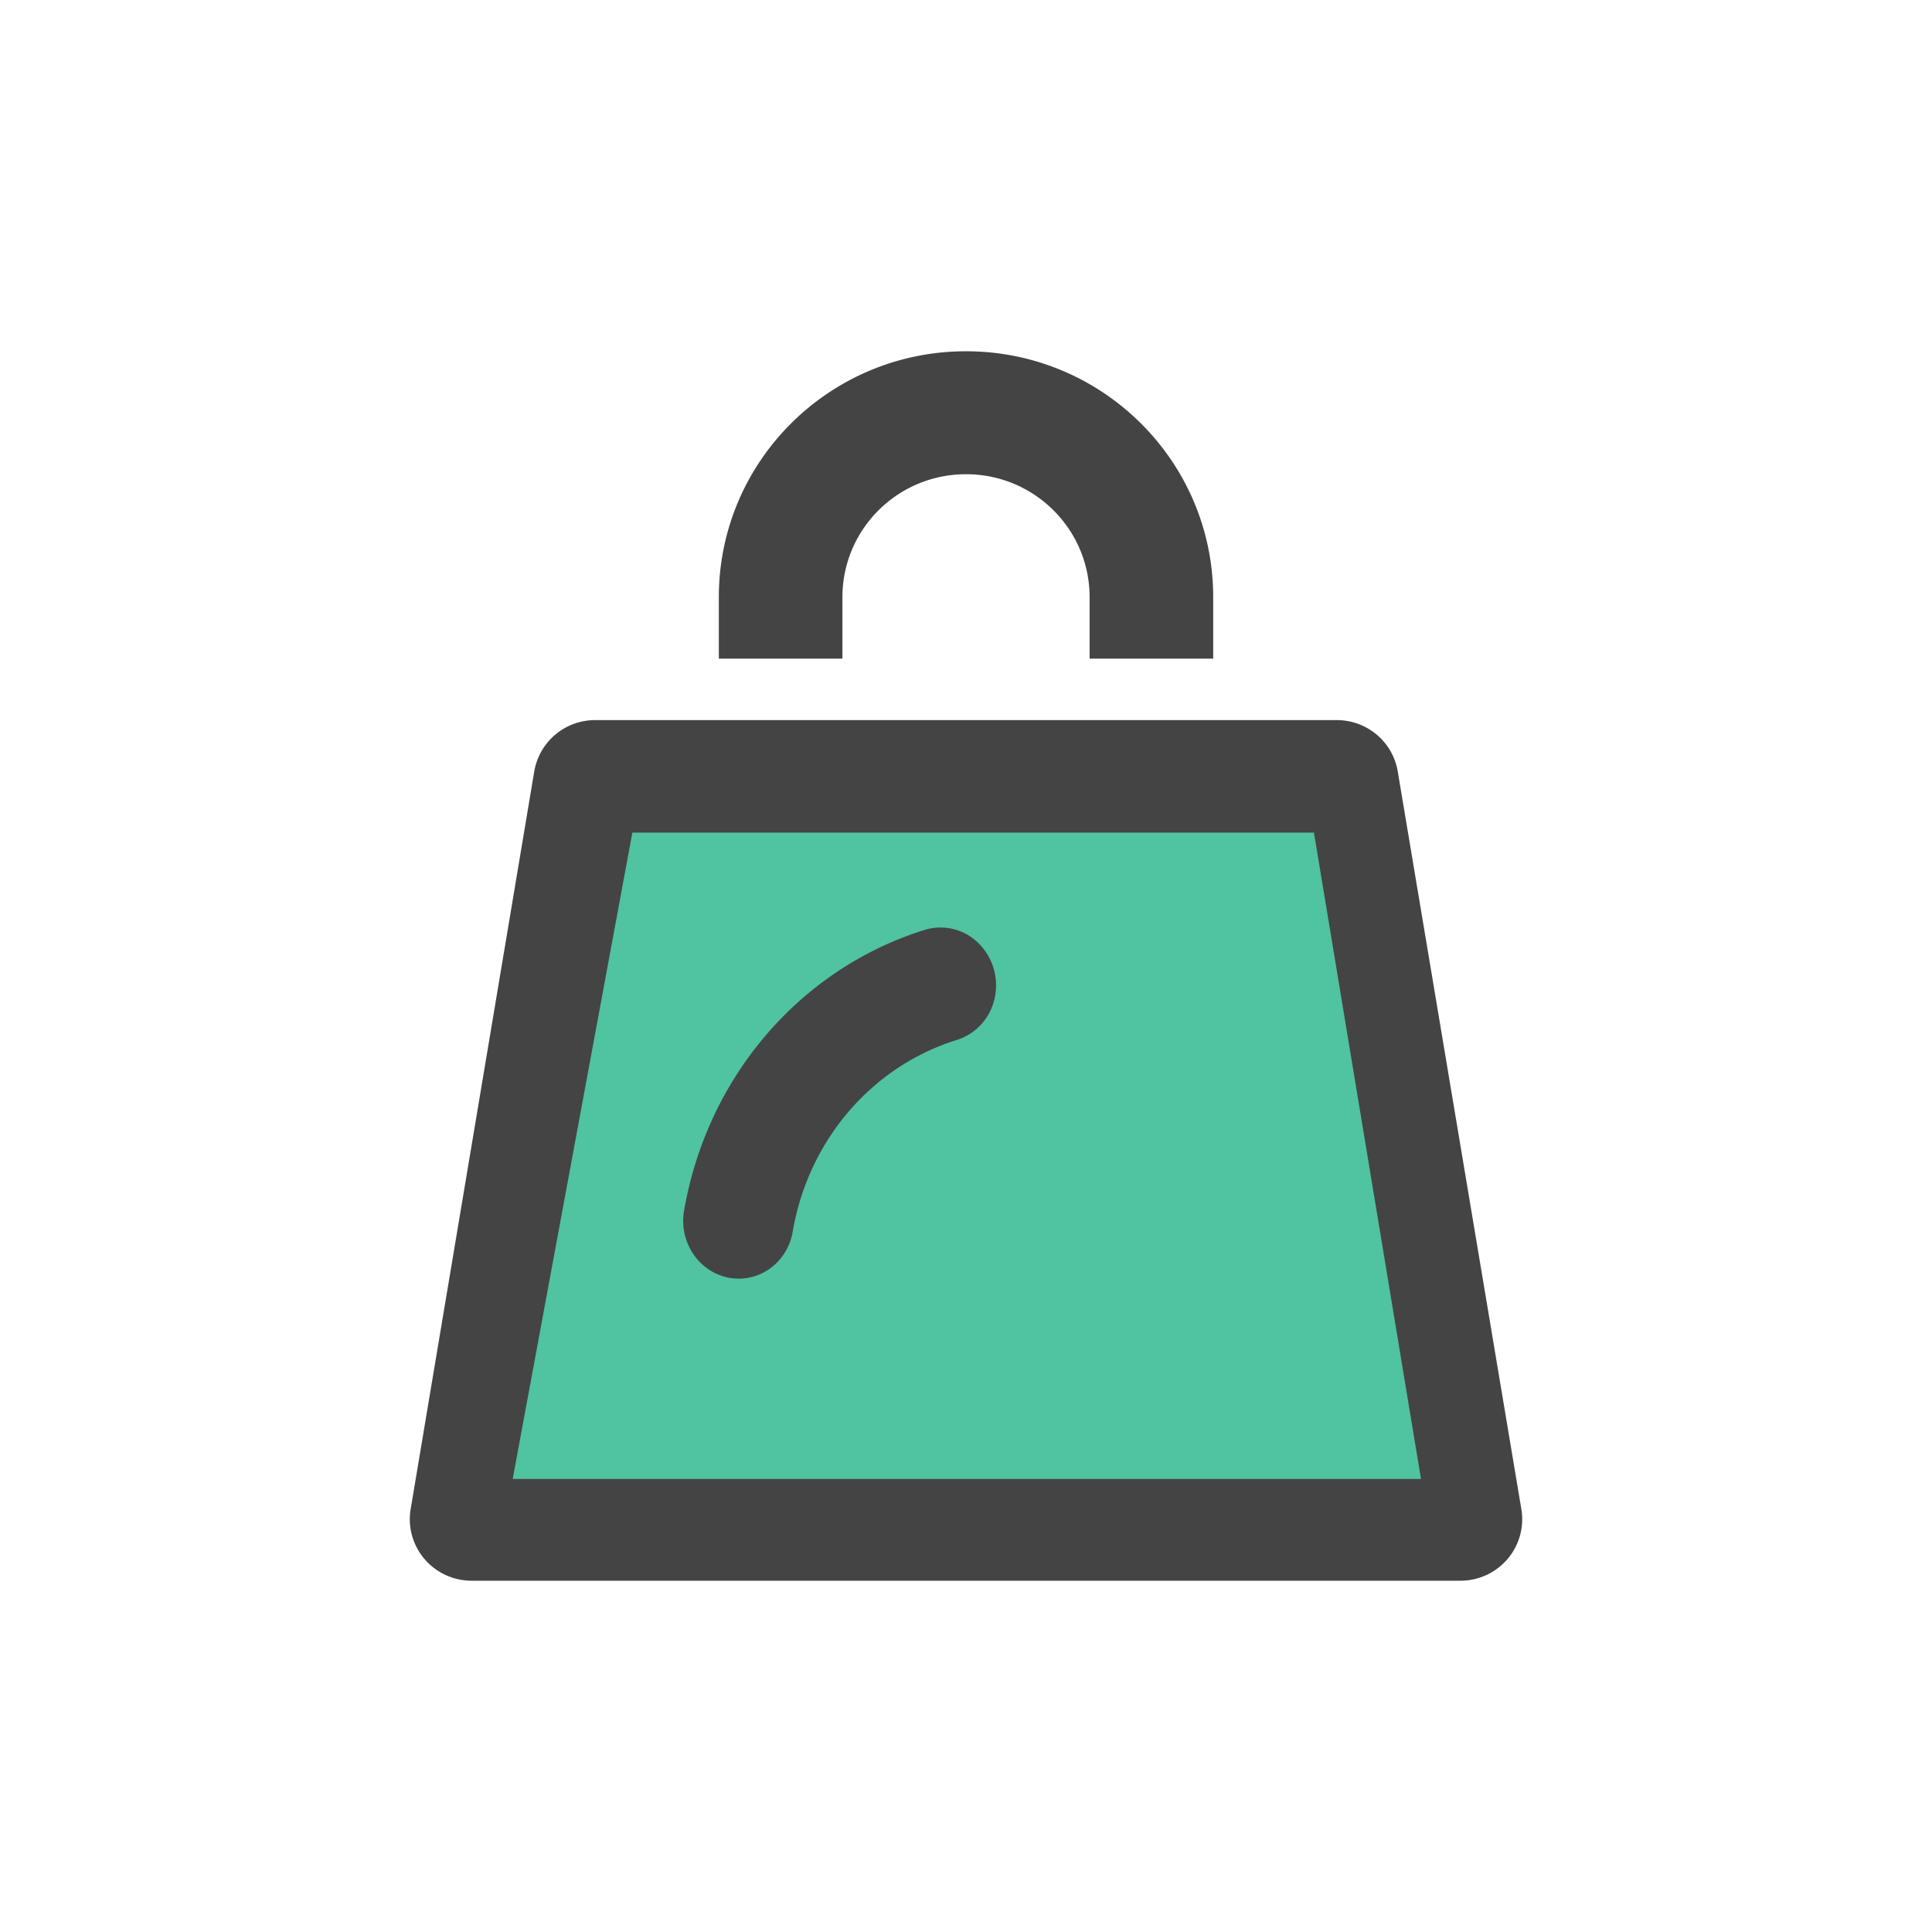 <?xml version="1.0" standalone="no"?>
<!DOCTYPE svg PUBLIC "-//W3C//DTD SVG 1.1//EN" "http://www.w3.org/Graphics/SVG/1.1/DTD/svg11.dtd"><svg class="icon" width="200px" height="200.00px" viewBox="0 0 1024 1024" version="1.1" xmlns="http://www.w3.org/2000/svg">
  <path d="M643.018 349.091h-65.505V316.509c0-35.995-29.324-65.164-65.505-65.164-36.181 0-65.505 29.168-65.505 65.164v32.582h-65.505V316.509c0-71.99 58.647-130.327 131.01-130.327 72.363 0 131.01 58.337 131.01 130.327v32.582zM288.652 772.655h446.728l-54.598-325.818H343.234l-54.582 325.818zM249.957 837.818c-9.619 0-18.773-4.22-24.979-11.528a32.458 32.458 0 0 1-7.323-26.407l65.505-390.982A32.706 32.706 0 0 1 315.493 381.673h393.045c16.012 0 29.665 11.512 32.303 27.214l65.505 390.982a32.442 32.442 0 0 1-7.308 26.422c-6.222 7.308-15.36 11.528-24.995 11.528H249.957z" fill="#444444" />
  <path d="M335.167 441.297h361.255l56.739 342.575H271.741z" fill="#50C3A0" />
  <path d="M394.057 677.594c13.152-1.166 23.861-11.385 26.119-24.915 8.274-48.195 41.746-87.334 86.755-101.41a29.634 29.634 0 0 0 20.204-22.03 31.418 31.418 0 0 0-8.515-29.329 28.517 28.517 0 0 0-28.632-7.011c-66.097 20.656-115.312 78.164-127.447 148.984-2.757 16.548 7.925 32.371 23.854 35.354 2.531 0.448 5.112 0.581 7.663 0.358z" fill="#444444" />
</svg>